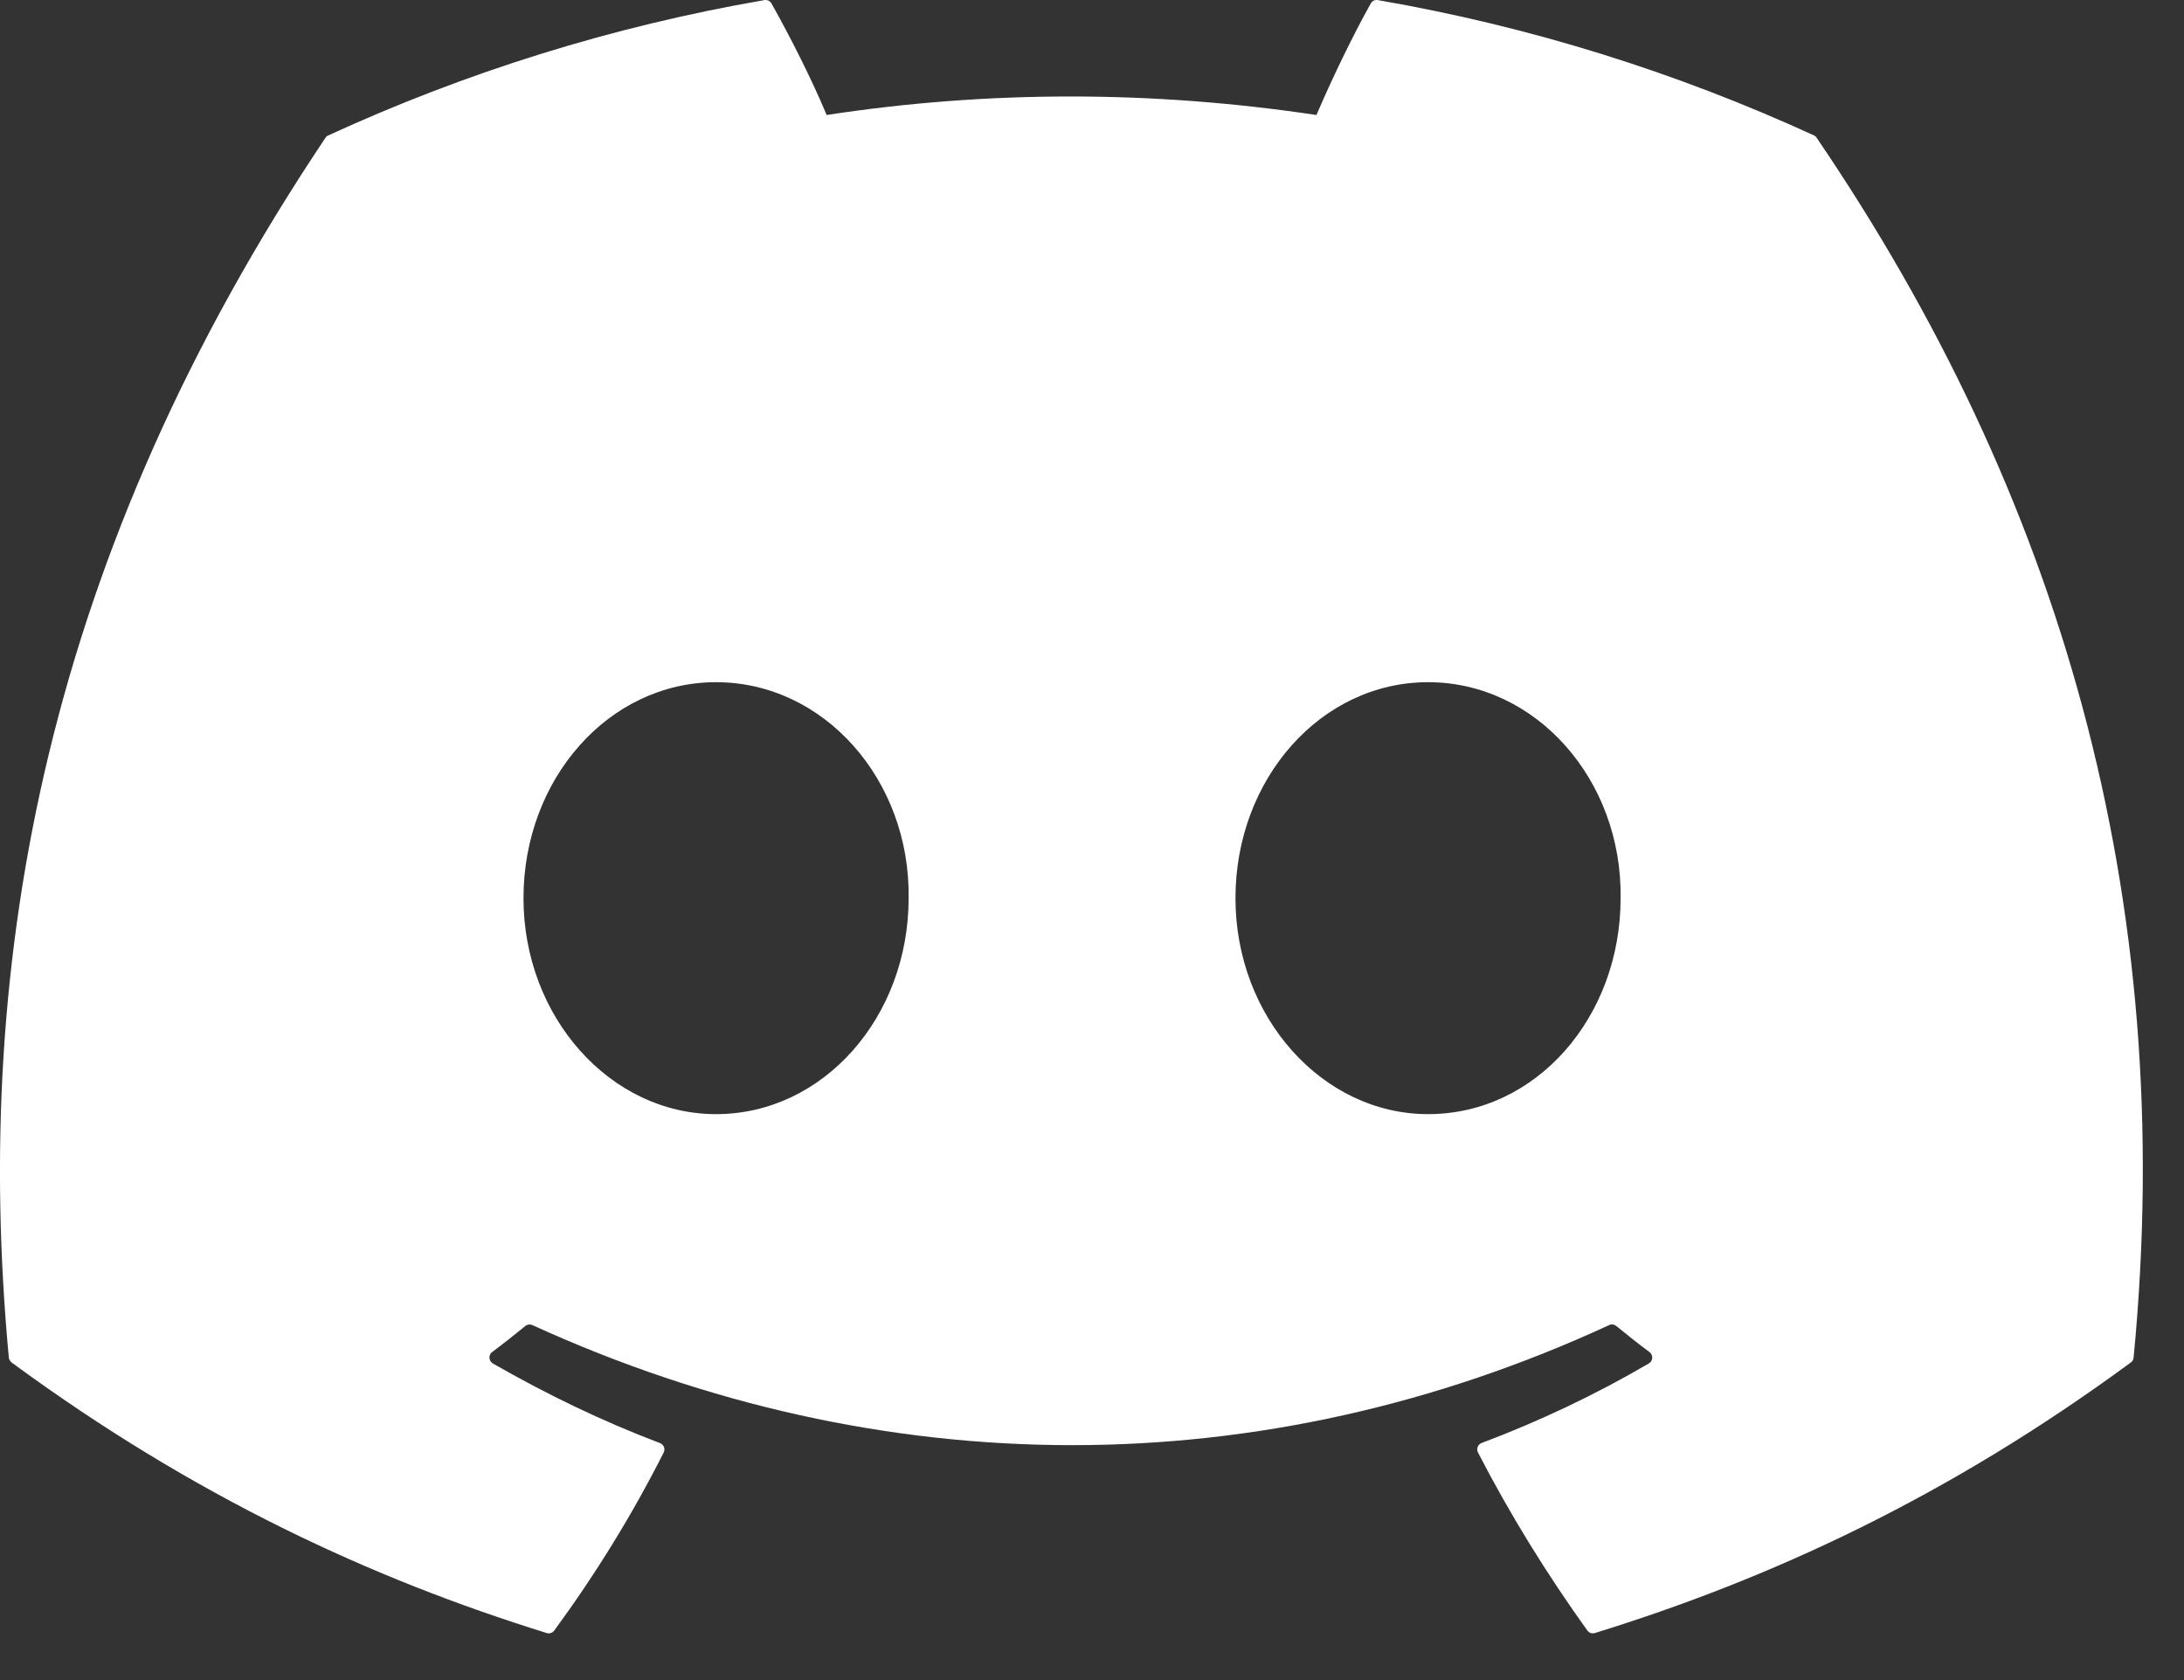 <svg width="26" height="20" viewBox="0 0 26 20" fill="none" xmlns="http://www.w3.org/2000/svg">
<rect x="0" y="0" width="26" height="20" fill="#333333" stroke="none"/>
<path d="M21.595 1.612C19.969 0.866 18.226 0.316 16.402 0.001C16.369 -0.005 16.336 0.01 16.319 0.041C16.095 0.44 15.847 0.96 15.672 1.369C13.712 1.075 11.761 1.075 9.841 1.369C9.667 0.951 9.409 0.44 9.184 0.041C9.167 0.011 9.134 -0.004 9.101 0.001C7.279 0.315 5.535 0.865 3.908 1.612C3.894 1.618 3.882 1.628 3.874 1.641C0.567 6.582 -0.339 11.401 0.105 16.161C0.107 16.184 0.121 16.206 0.139 16.22C2.321 17.823 4.434 18.796 6.508 19.44C6.542 19.451 6.577 19.438 6.598 19.411C7.089 18.741 7.526 18.034 7.901 17.291C7.923 17.248 7.902 17.196 7.857 17.179C7.163 16.916 6.502 16.595 5.867 16.231C5.817 16.201 5.813 16.129 5.859 16.095C5.993 15.995 6.126 15.89 6.254 15.785C6.277 15.766 6.309 15.762 6.337 15.774C10.511 17.68 15.031 17.68 19.157 15.774C19.184 15.761 19.216 15.765 19.24 15.784C19.368 15.889 19.502 15.995 19.636 16.095C19.683 16.129 19.68 16.201 19.629 16.231C18.994 16.602 18.333 16.916 17.638 17.178C17.593 17.195 17.573 17.248 17.595 17.291C17.978 18.033 18.416 18.74 18.897 19.41C18.917 19.438 18.953 19.451 18.987 19.44C21.071 18.796 23.185 17.823 25.366 16.22C25.386 16.206 25.398 16.185 25.4 16.162C25.932 10.659 24.509 5.879 21.628 1.642C21.621 1.628 21.609 1.618 21.595 1.612ZM8.524 13.263C7.268 13.263 6.232 12.109 6.232 10.692C6.232 9.274 7.247 8.121 8.524 8.121C9.811 8.121 10.837 9.285 10.817 10.692C10.817 12.109 9.801 13.263 8.524 13.263ZM17.001 13.263C15.744 13.263 14.708 12.109 14.708 10.692C14.708 9.274 15.724 8.121 17.001 8.121C18.288 8.121 19.313 9.285 19.293 10.692C19.293 12.109 18.288 13.263 17.001 13.263Z" fill="white"/>
</svg>
